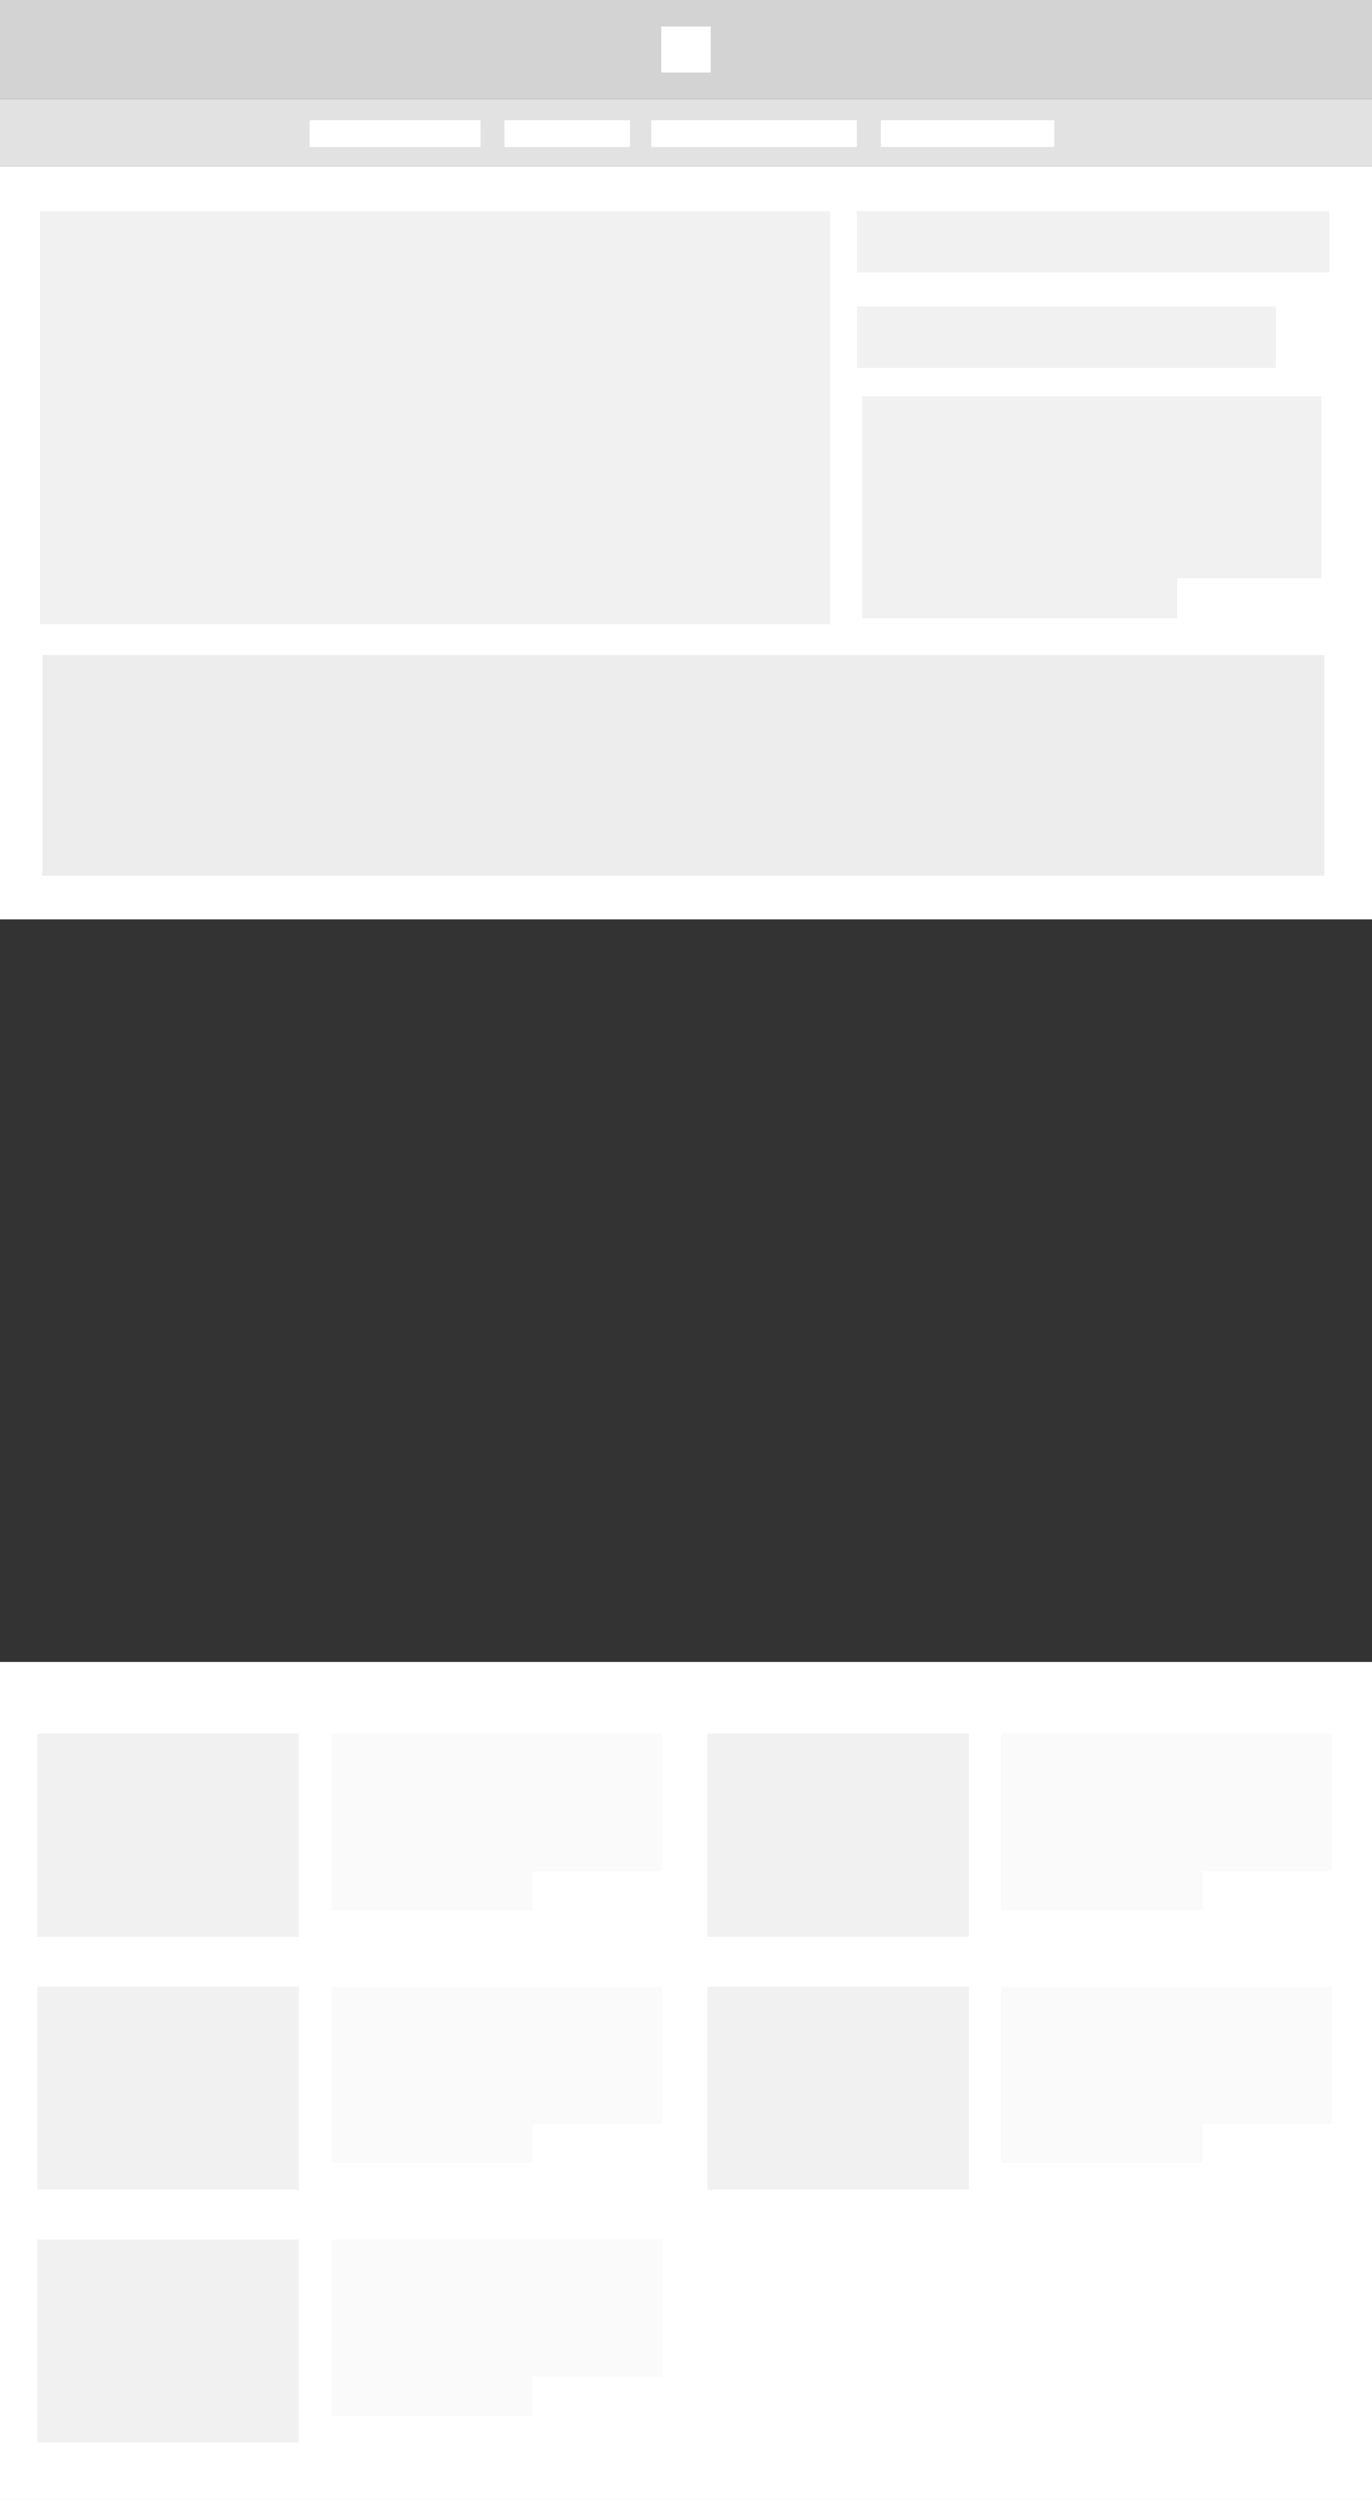 <?xml version="1.0" encoding="utf-8"?>
<!-- Generator: Adobe Illustrator 20.1.0, SVG Export Plug-In . SVG Version: 6.00 Build 0)  -->
<svg version="1.1" id="Layer_7" xmlns="http://www.w3.org/2000/svg" xmlns:xlink="http://www.w3.org/1999/xlink" x="0px" y="0px"
	 width="727px" height="1324px" viewBox="0 0 727 1324" style="enable-background:new 0 0 727 1324;" xml:space="preserve">
<rect x="0" y="0" width="727" height="1324" fill="#333333" stroke="none"/>
<style type="text/css">
	.st0{fill:#FFFFFF;}
	.st1{fill:#D3D3D3;}
	.st2{fill:#E2E2E2;}
	.st3{fill:#F1F1F1;}
	.st4{fill:#FAFAFA;}
	.st5{fill:#EDEDED;}
</style>
<rect y="88.02" class="st0" width="727" height="398.89"/>
<rect y="880.17" class="st0" width="727" height="443.83"/>
<g>
	<rect class="st1" width="727" height="52.44"/>
	<rect y="52.44" class="st2" width="727" height="35.58"/>
	<rect x="350.4" y="14.05" class="st0" width="26.2" height="24.35"/>
	<rect x="164.07" y="63.7" class="st0" width="90.52" height="14.15"/>
	<rect x="267.32" y="63.7" class="st0" width="66.48" height="14.15"/>
	<rect x="345.11" y="63.7" class="st0" width="108.91" height="14.15"/>
	<rect x="466.75" y="63.7" class="st0" width="91.94" height="14.15"/>
</g>
<g>
	<rect x="21.22" y="111.82" class="st3" width="418.66" height="218.8"/>
	
		<rect x="454.02" y="111.82" transform="matrix(-1 -1.224647e-16 1.224647e-16 -1 1158.391 256.198)" class="st3" width="250.35" height="32.56"/>
	
		<rect x="454.02" y="162.32" transform="matrix(-1 -1.224647e-16 1.224647e-16 -1 1130.103 357.196)" class="st3" width="222.06" height="32.56"/>
	<polygon class="st3" points="623.75,306.18 700.13,306.18 700.13,209.92 456.85,209.92 456.85,327.41 623.75,327.41 	"/>
</g>
<g>
	<rect x="19.8" y="918.16" class="st3" width="138.61" height="107.57"/>
	<polygon class="st4" points="282.24,990.92 350.77,990.92 350.77,918.16 175.39,918.16 175.39,1011.58 282.24,1011.58 	"/>
	<rect x="374.82" y="918.16" class="st3" width="138.61" height="107.57"/>
	<polygon class="st4" points="637.25,990.92 705.78,990.92 705.78,918.16 530.4,918.16 530.4,1011.58 637.25,1011.58 	"/>
</g>
<g>
	<rect x="19.8" y="1052.09" class="st3" width="138.61" height="107.57"/>
	<polygon class="st4" points="282.24,1124.85 350.77,1124.85 350.77,1052.09 175.39,1052.09 175.39,1145.51 282.24,1145.51 	"/>
	<rect x="374.82" y="1052.09" class="st3" width="138.61" height="107.57"/>
	<polygon class="st4" points="637.25,1124.85 705.78,1124.85 705.78,1052.09 530.4,1052.09 530.4,1145.51 637.25,1145.51 	"/>
</g>
<g>
	<rect x="19.8" y="1186.01" class="st3" width="138.61" height="107.57"/>
	<polygon class="st4" points="282.24,1258.77 350.77,1258.77 350.77,1186.01 175.39,1186.01 175.39,1279.43 282.24,1279.43 	"/>
</g>
<rect x="22.46" y="346.89" class="st5" width="679.28" height="116.9"/>
</svg>
